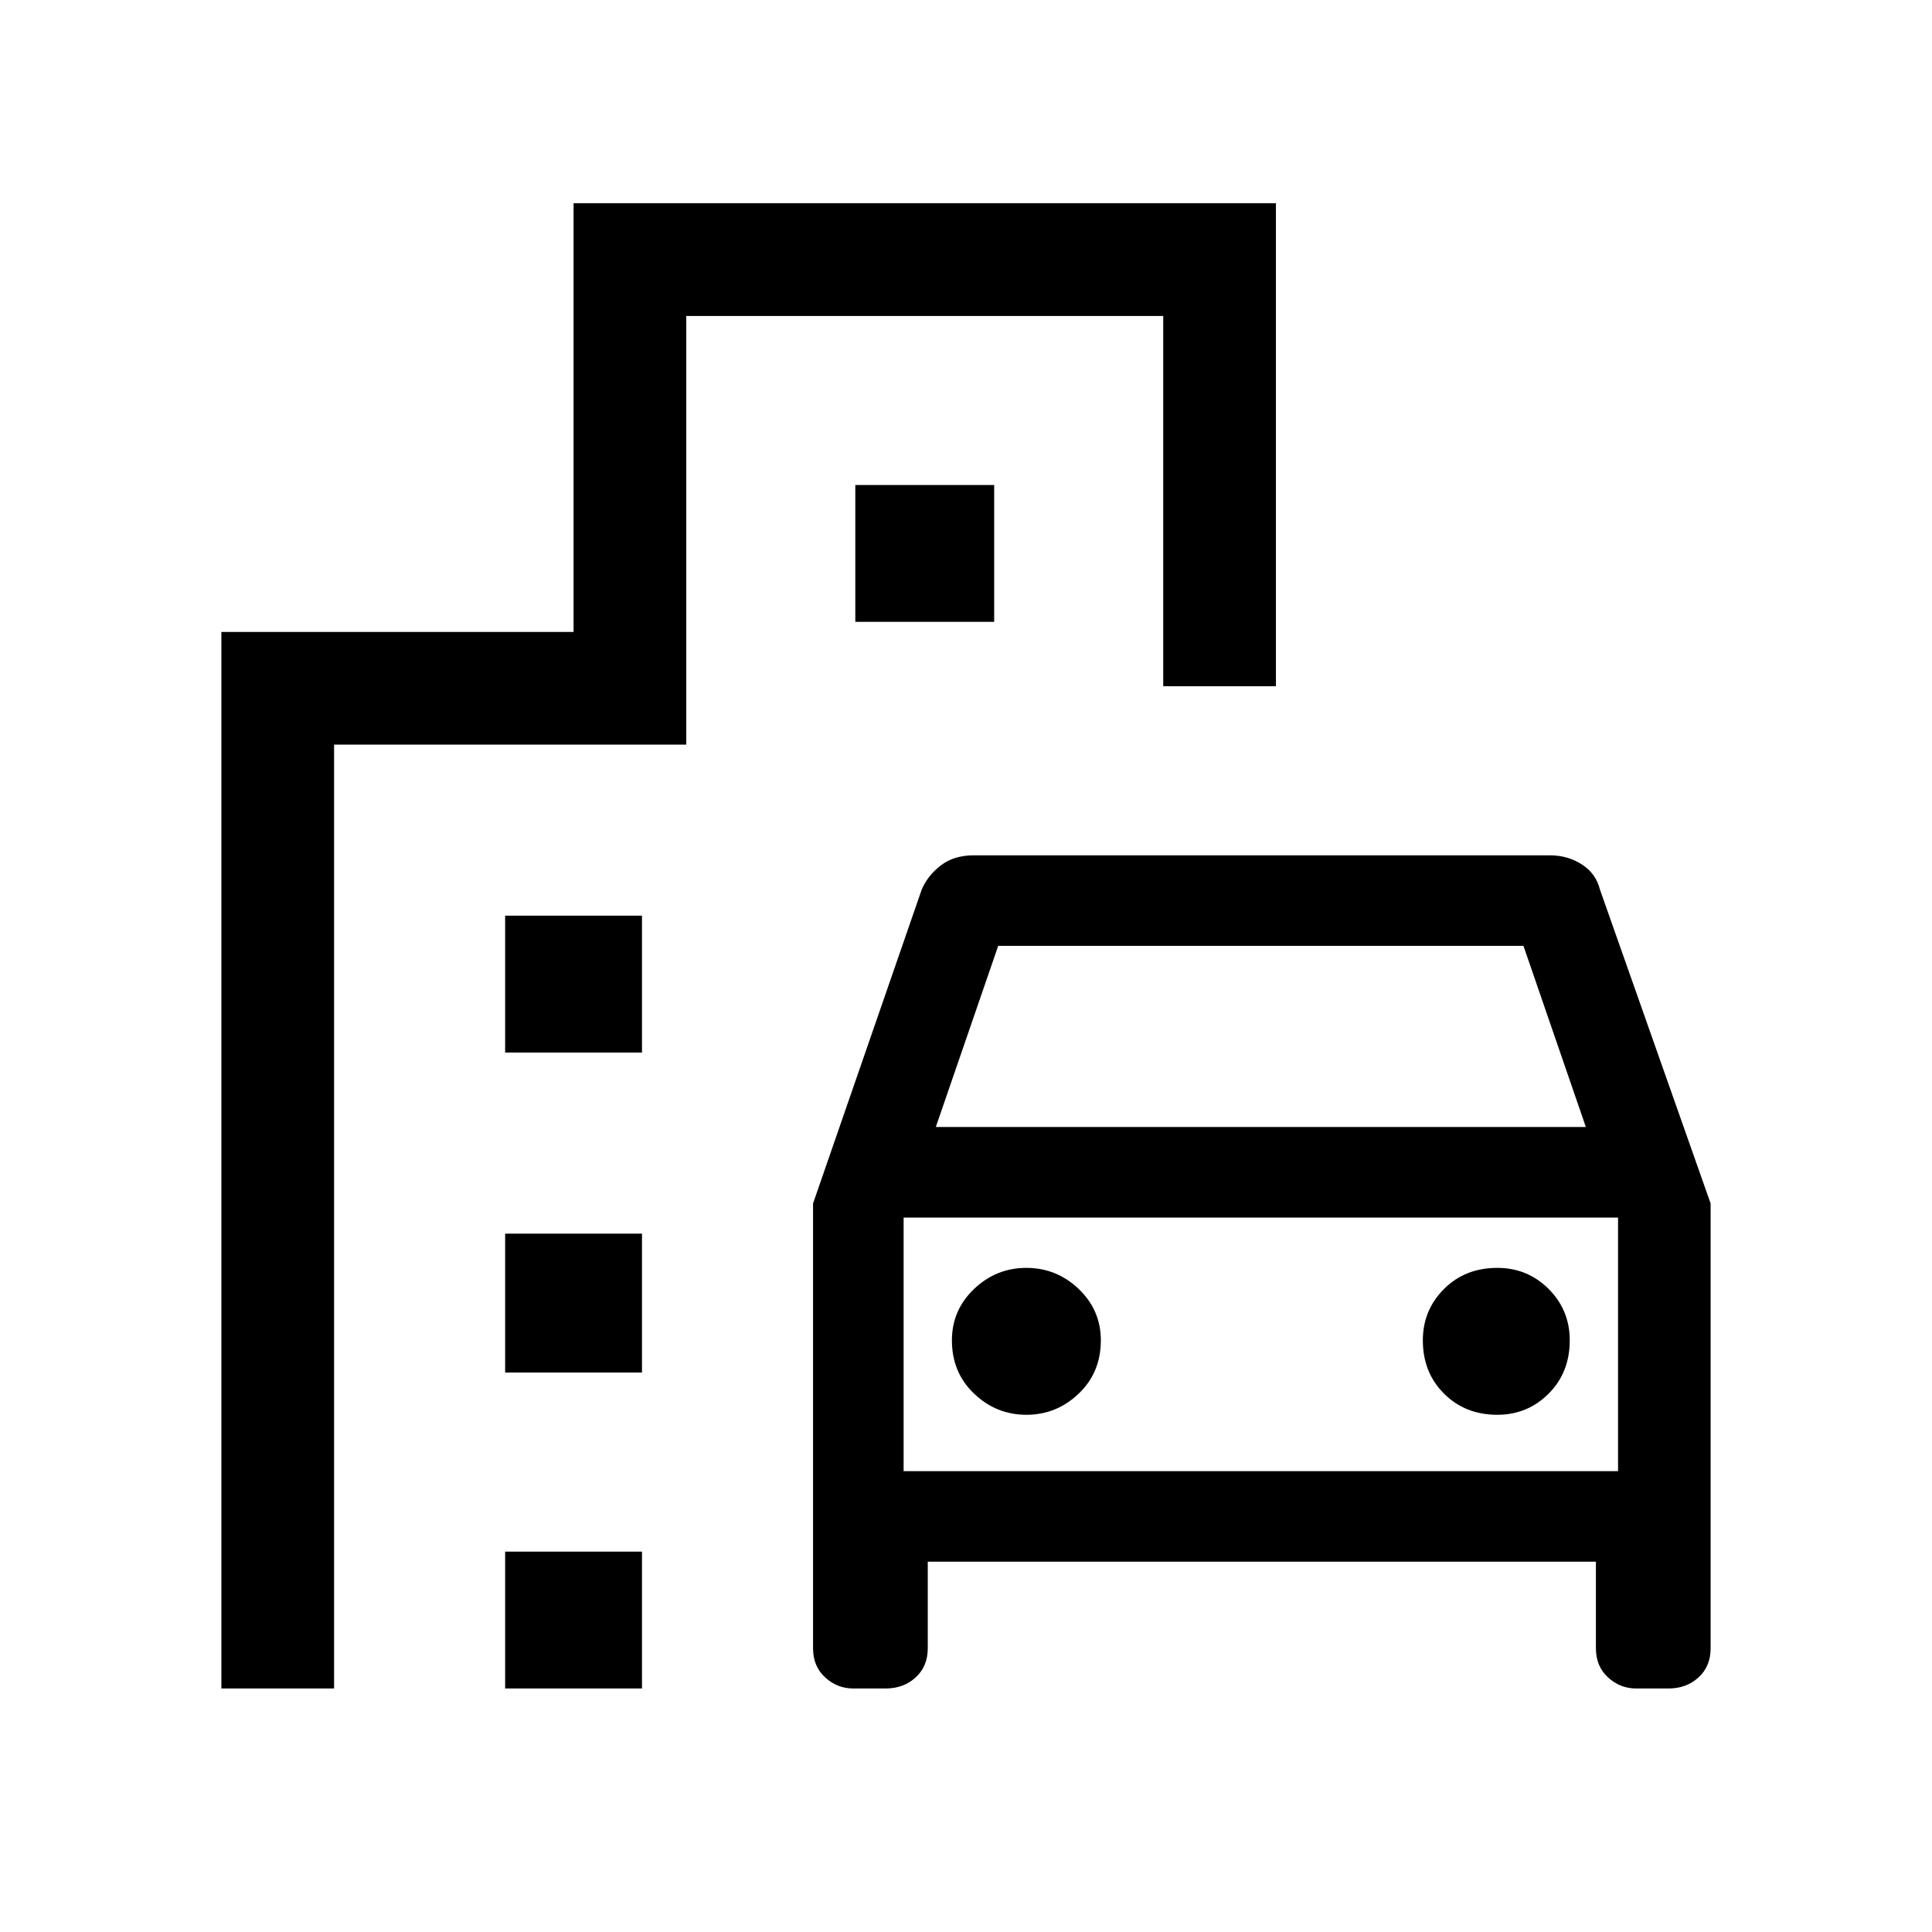 <svg xmlns="http://www.w3.org/2000/svg" height="24" width="24"><path d="M10.1 20.475V14.95L11.45 11.05Q11.525 10.875 11.688 10.75Q11.85 10.625 12.1 10.625H19.25Q19.475 10.625 19.65 10.738Q19.825 10.85 19.875 11.05L21.25 14.95V20.475Q21.25 20.7 21.1 20.837Q20.95 20.975 20.725 20.975H20.325Q20.125 20.975 19.975 20.837Q19.825 20.7 19.825 20.475V19.4H11.525V20.475Q11.525 20.7 11.375 20.837Q11.225 20.975 11 20.975H10.6Q10.4 20.975 10.25 20.837Q10.1 20.7 10.1 20.475ZM11.625 14H19.7L18.925 11.75H12.4ZM11.225 15.125V18.275ZM12.75 17.575Q13.125 17.575 13.4 17.312Q13.675 17.05 13.675 16.65Q13.675 16.275 13.4 16.012Q13.125 15.75 12.75 15.75Q12.375 15.75 12.1 16.012Q11.825 16.275 11.825 16.65Q11.825 17.05 12.1 17.312Q12.375 17.575 12.75 17.575ZM18.6 17.575Q18.975 17.575 19.238 17.312Q19.5 17.05 19.5 16.65Q19.5 16.275 19.238 16.012Q18.975 15.75 18.6 15.75Q18.2 15.75 17.938 16.012Q17.675 16.275 17.675 16.65Q17.675 17.05 17.938 17.312Q18.2 17.575 18.6 17.575ZM6.275 13.075V11.375H7.975V13.075ZM10.625 7.725V6.025H12.35V7.725ZM6.275 17.05V15.325H7.975V17.05ZM6.275 20.975V19.275H7.975V20.975ZM2.75 20.975V7.85H7.125V2.525H15.85V8.525H14.45V3.925H8.525V9.25H4.15V20.975ZM11.225 18.275H20.1V15.125H11.225Z"/></svg>